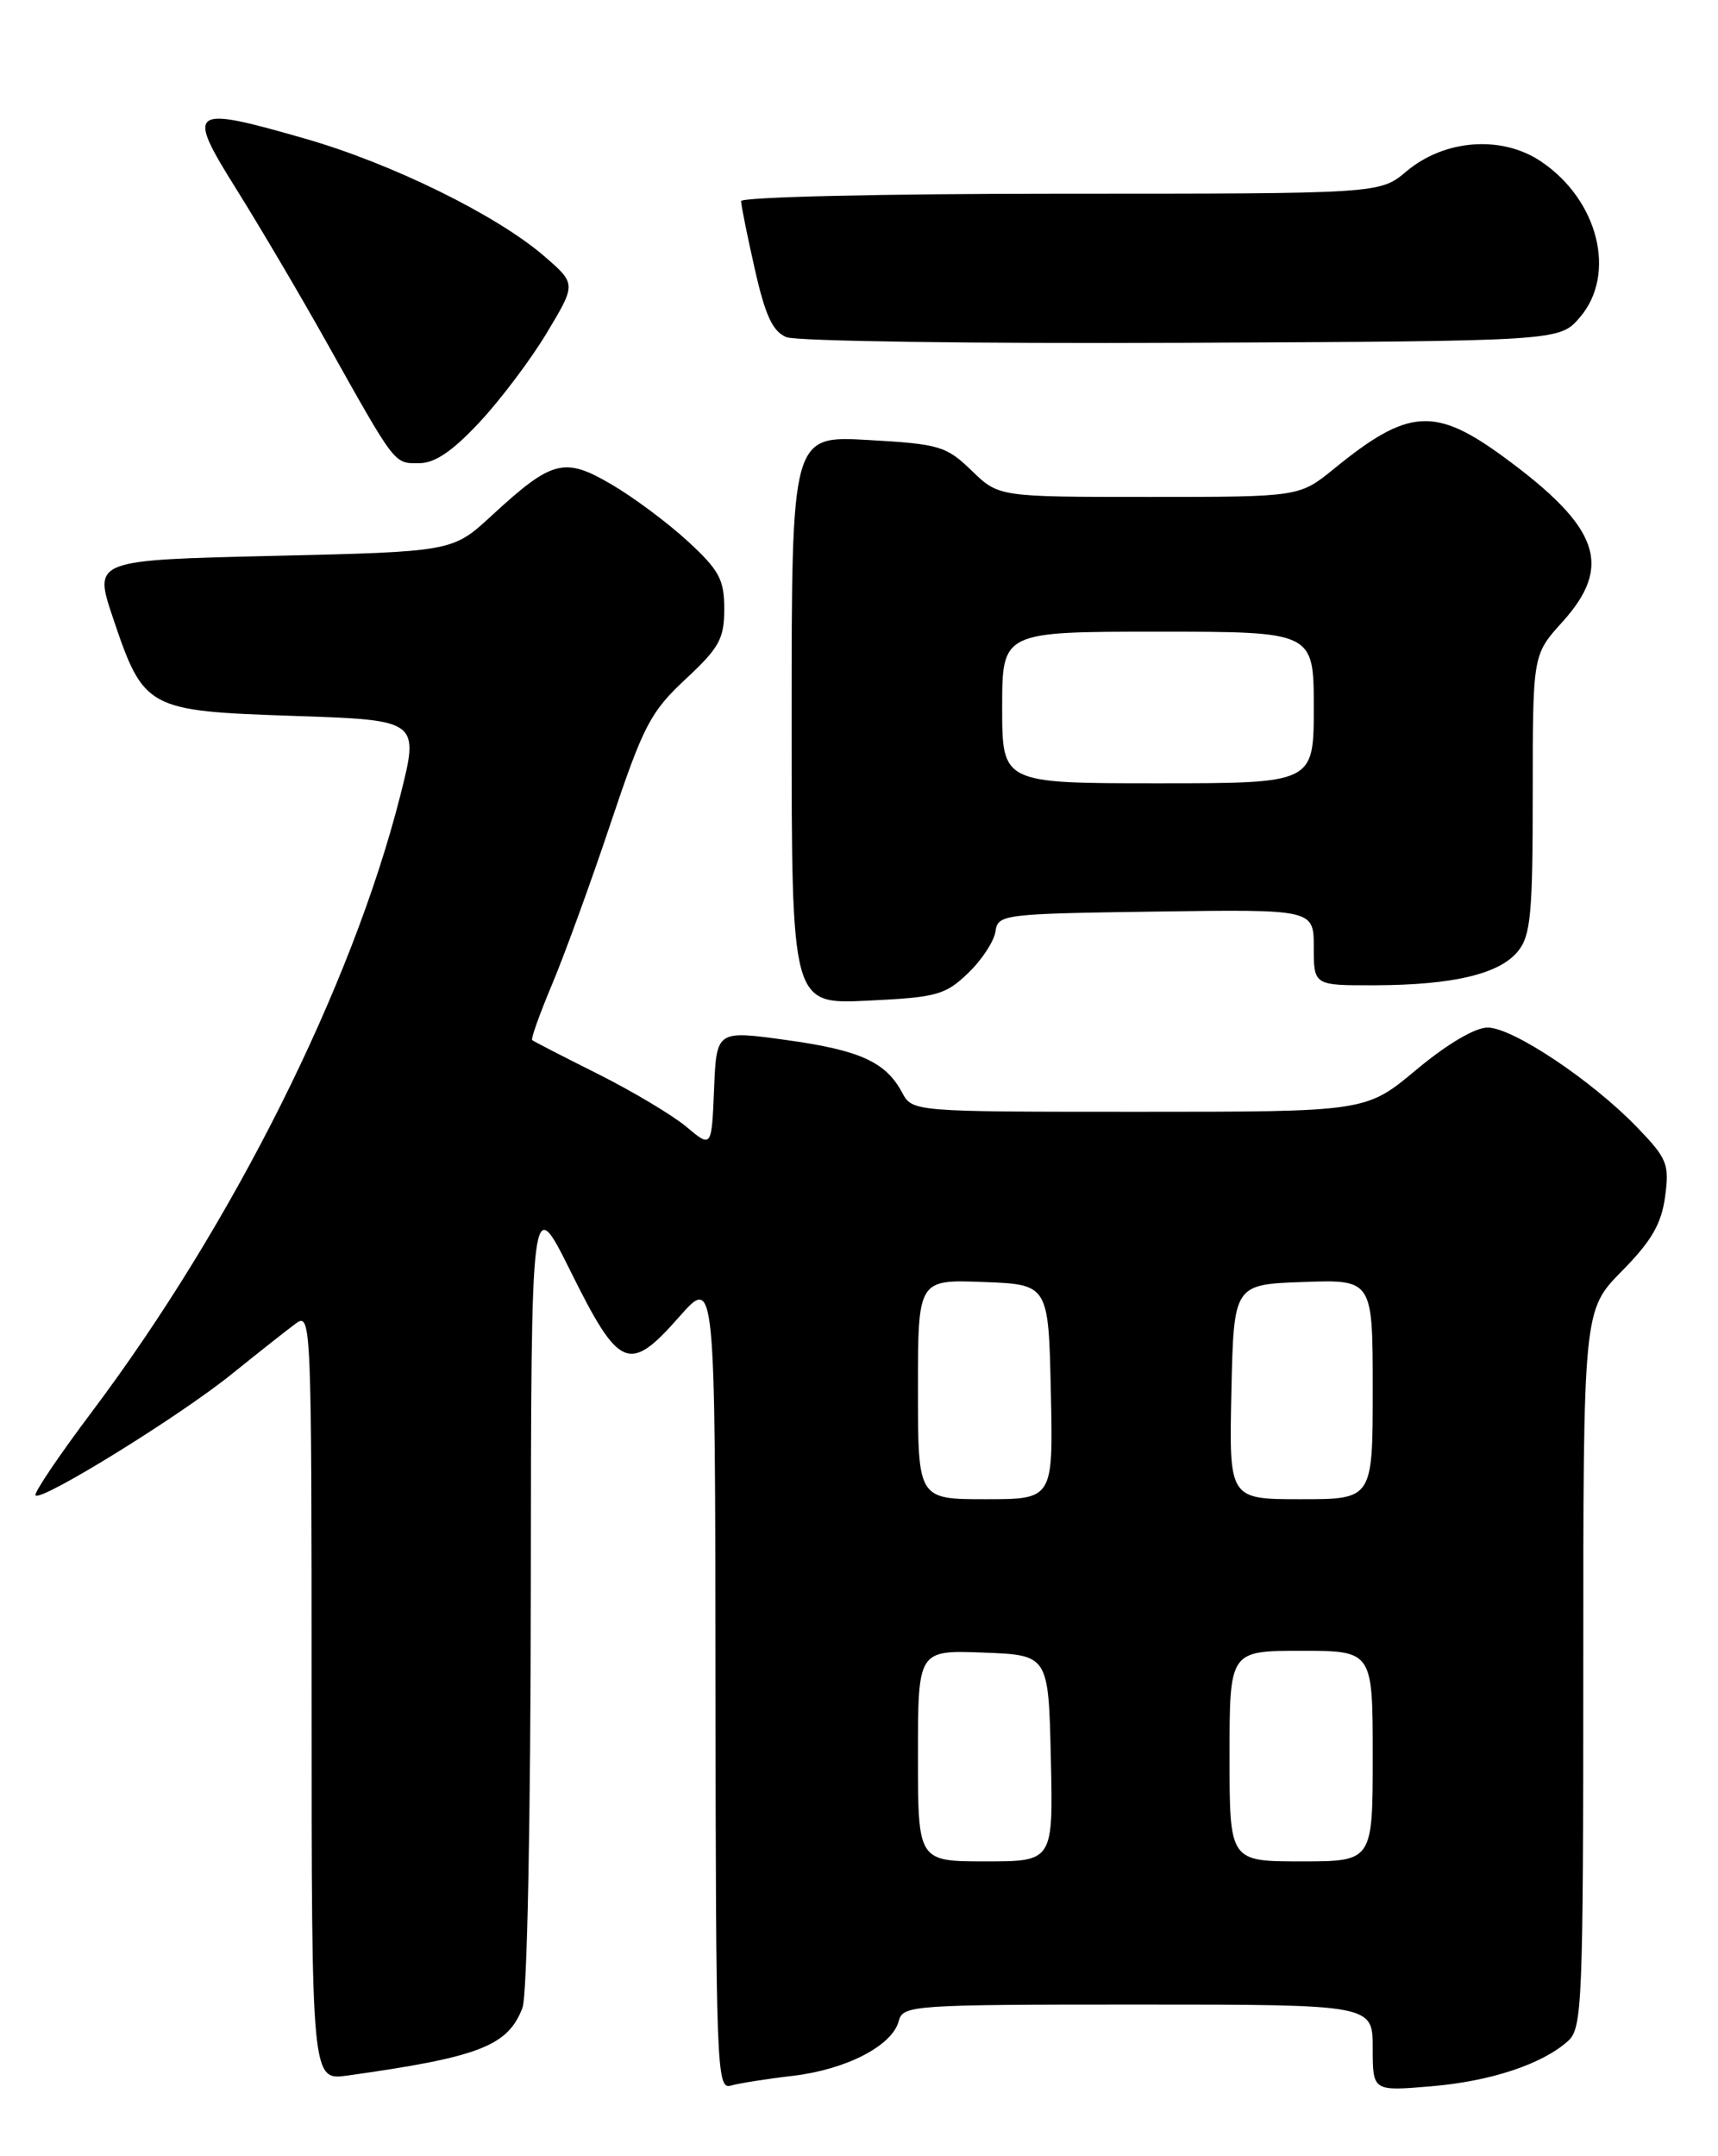 <?xml version="1.0" encoding="UTF-8" standalone="no"?>
<!DOCTYPE svg PUBLIC "-//W3C//DTD SVG 1.1//EN" "http://www.w3.org/Graphics/SVG/1.1/DTD/svg11.dtd" >
<svg xmlns="http://www.w3.org/2000/svg" xmlns:xlink="http://www.w3.org/1999/xlink" version="1.1" viewBox="0 0 204 256">
 <g >
 <path fill="currentColor"
d=" M 94.16 246.46 C 100.49 245.71 105.96 242.89 106.72 239.95 C 107.21 238.08 108.31 238.00 135.12 238.00 C 163.00 238.00 163.00 238.00 163.00 243.15 C 163.00 248.29 163.00 248.29 169.87 247.71 C 177.00 247.12 183.14 245.08 186.21 242.31 C 187.88 240.80 188.00 237.73 188.00 198.13 C 188.00 155.57 188.00 155.57 192.58 150.92 C 196.11 147.34 197.28 145.32 197.72 142.07 C 198.24 138.21 197.97 137.55 194.39 133.84 C 189.03 128.28 179.62 122.00 176.64 122.00 C 175.15 122.00 171.82 123.97 168.19 127.00 C 162.21 132.00 162.21 132.00 135.27 132.00 C 108.34 132.00 108.34 132.00 107.11 129.70 C 105.16 126.07 102.09 124.68 93.29 123.47 C 85.08 122.34 85.08 122.34 84.79 129.32 C 84.50 136.30 84.50 136.30 81.50 133.78 C 79.85 132.40 75.12 129.58 71.00 127.51 C 66.88 125.45 63.36 123.64 63.19 123.49 C 63.02 123.34 64.09 120.36 65.56 116.86 C 67.03 113.36 70.17 104.75 72.52 97.71 C 76.40 86.13 77.24 84.52 81.40 80.64 C 85.41 76.91 86.00 75.84 86.00 72.31 C 86.00 68.81 85.41 67.71 81.69 64.28 C 79.31 62.09 75.24 59.05 72.62 57.52 C 67.00 54.22 65.56 54.60 58.37 61.23 C 53.74 65.50 53.74 65.50 32.42 66.00 C 11.11 66.50 11.11 66.50 13.40 73.32 C 17.08 84.23 17.41 84.41 34.93 85.00 C 49.80 85.50 49.80 85.50 47.52 94.50 C 41.77 117.14 27.65 145.35 10.89 167.65 C 6.98 172.85 3.97 177.31 4.22 177.55 C 4.94 178.27 21.34 168.14 27.52 163.14 C 30.69 160.59 34.11 157.88 35.14 157.13 C 36.95 155.79 37.00 157.05 37.00 201.39 C 37.00 247.02 37.00 247.02 41.25 246.43 C 56.91 244.24 60.32 242.92 62.04 238.38 C 62.60 236.92 63.01 216.16 63.03 188.68 C 63.07 141.50 63.07 141.50 67.78 151.00 C 73.54 162.60 74.71 163.09 80.64 156.36 C 84.92 151.50 84.92 151.50 84.96 199.82 C 85.00 245.35 85.10 248.11 86.75 247.63 C 87.71 247.35 91.04 246.82 94.16 246.46 Z  M 114.94 115.55 C 116.57 114.00 118.03 111.77 118.20 110.61 C 118.49 108.56 119.03 108.49 137.25 108.23 C 156.00 107.96 156.00 107.96 156.00 112.48 C 156.00 117.00 156.00 117.00 163.25 116.98 C 172.58 116.95 178.06 115.64 180.25 112.94 C 181.76 111.08 182.00 108.50 182.00 94.26 C 182.00 77.74 182.00 77.74 185.50 73.87 C 191.54 67.19 189.95 62.64 178.71 54.37 C 170.40 48.25 167.24 48.45 158.40 55.66 C 154.29 59.00 154.29 59.00 136.44 59.00 C 118.60 59.00 118.60 59.00 115.38 55.88 C 112.36 52.96 111.56 52.72 103.08 52.24 C 94.00 51.72 94.00 51.72 94.00 85.48 C 94.00 119.24 94.00 119.24 102.99 118.81 C 111.22 118.42 112.24 118.14 114.94 115.55 Z  M 56.95 50.12 C 59.45 47.44 63.06 42.65 64.96 39.47 C 68.42 33.70 68.42 33.70 64.62 30.41 C 58.96 25.53 46.52 19.41 36.22 16.46 C 22.48 12.51 22.04 12.84 28.09 22.50 C 30.84 26.90 35.62 35.00 38.70 40.50 C 47.01 55.33 46.76 55.00 49.72 55.00 C 51.64 55.00 53.69 53.61 56.95 50.12 Z  M 187.59 37.69 C 191.99 32.57 189.81 23.77 183.00 19.18 C 178.33 16.03 171.54 16.53 167.00 20.35 C 163.85 23.00 163.85 23.00 125.92 23.00 C 104.84 23.00 88.00 23.39 88.00 23.88 C 88.00 24.36 88.73 28.00 89.63 31.96 C 90.87 37.47 91.75 39.36 93.38 40.03 C 94.54 40.51 115.68 40.81 140.34 40.70 C 185.17 40.50 185.17 40.50 187.59 37.69 Z  M 109.00 208.46 C 109.00 195.92 109.00 195.92 116.75 196.21 C 124.50 196.50 124.50 196.50 124.78 208.75 C 125.06 221.00 125.06 221.00 117.03 221.00 C 109.00 221.00 109.00 221.00 109.00 208.46 Z  M 146.00 208.50 C 146.00 196.00 146.00 196.00 154.50 196.00 C 163.00 196.00 163.00 196.00 163.00 208.50 C 163.00 221.00 163.00 221.00 154.50 221.00 C 146.00 221.00 146.00 221.00 146.00 208.50 Z  M 109.00 164.96 C 109.00 151.92 109.00 151.92 116.75 152.21 C 124.50 152.50 124.50 152.50 124.78 165.25 C 125.06 178.00 125.06 178.00 117.03 178.00 C 109.00 178.00 109.00 178.00 109.00 164.96 Z  M 146.22 165.25 C 146.50 152.50 146.50 152.50 154.75 152.21 C 163.00 151.92 163.00 151.92 163.00 164.96 C 163.00 178.00 163.00 178.00 154.47 178.00 C 145.94 178.00 145.94 178.00 146.22 165.25 Z  M 119.00 84.00 C 119.00 75.00 119.00 75.00 137.50 75.00 C 156.00 75.00 156.00 75.00 156.00 84.00 C 156.00 93.00 156.00 93.00 137.50 93.00 C 119.00 93.00 119.00 93.00 119.00 84.00 Z "/>
</g>
</svg>